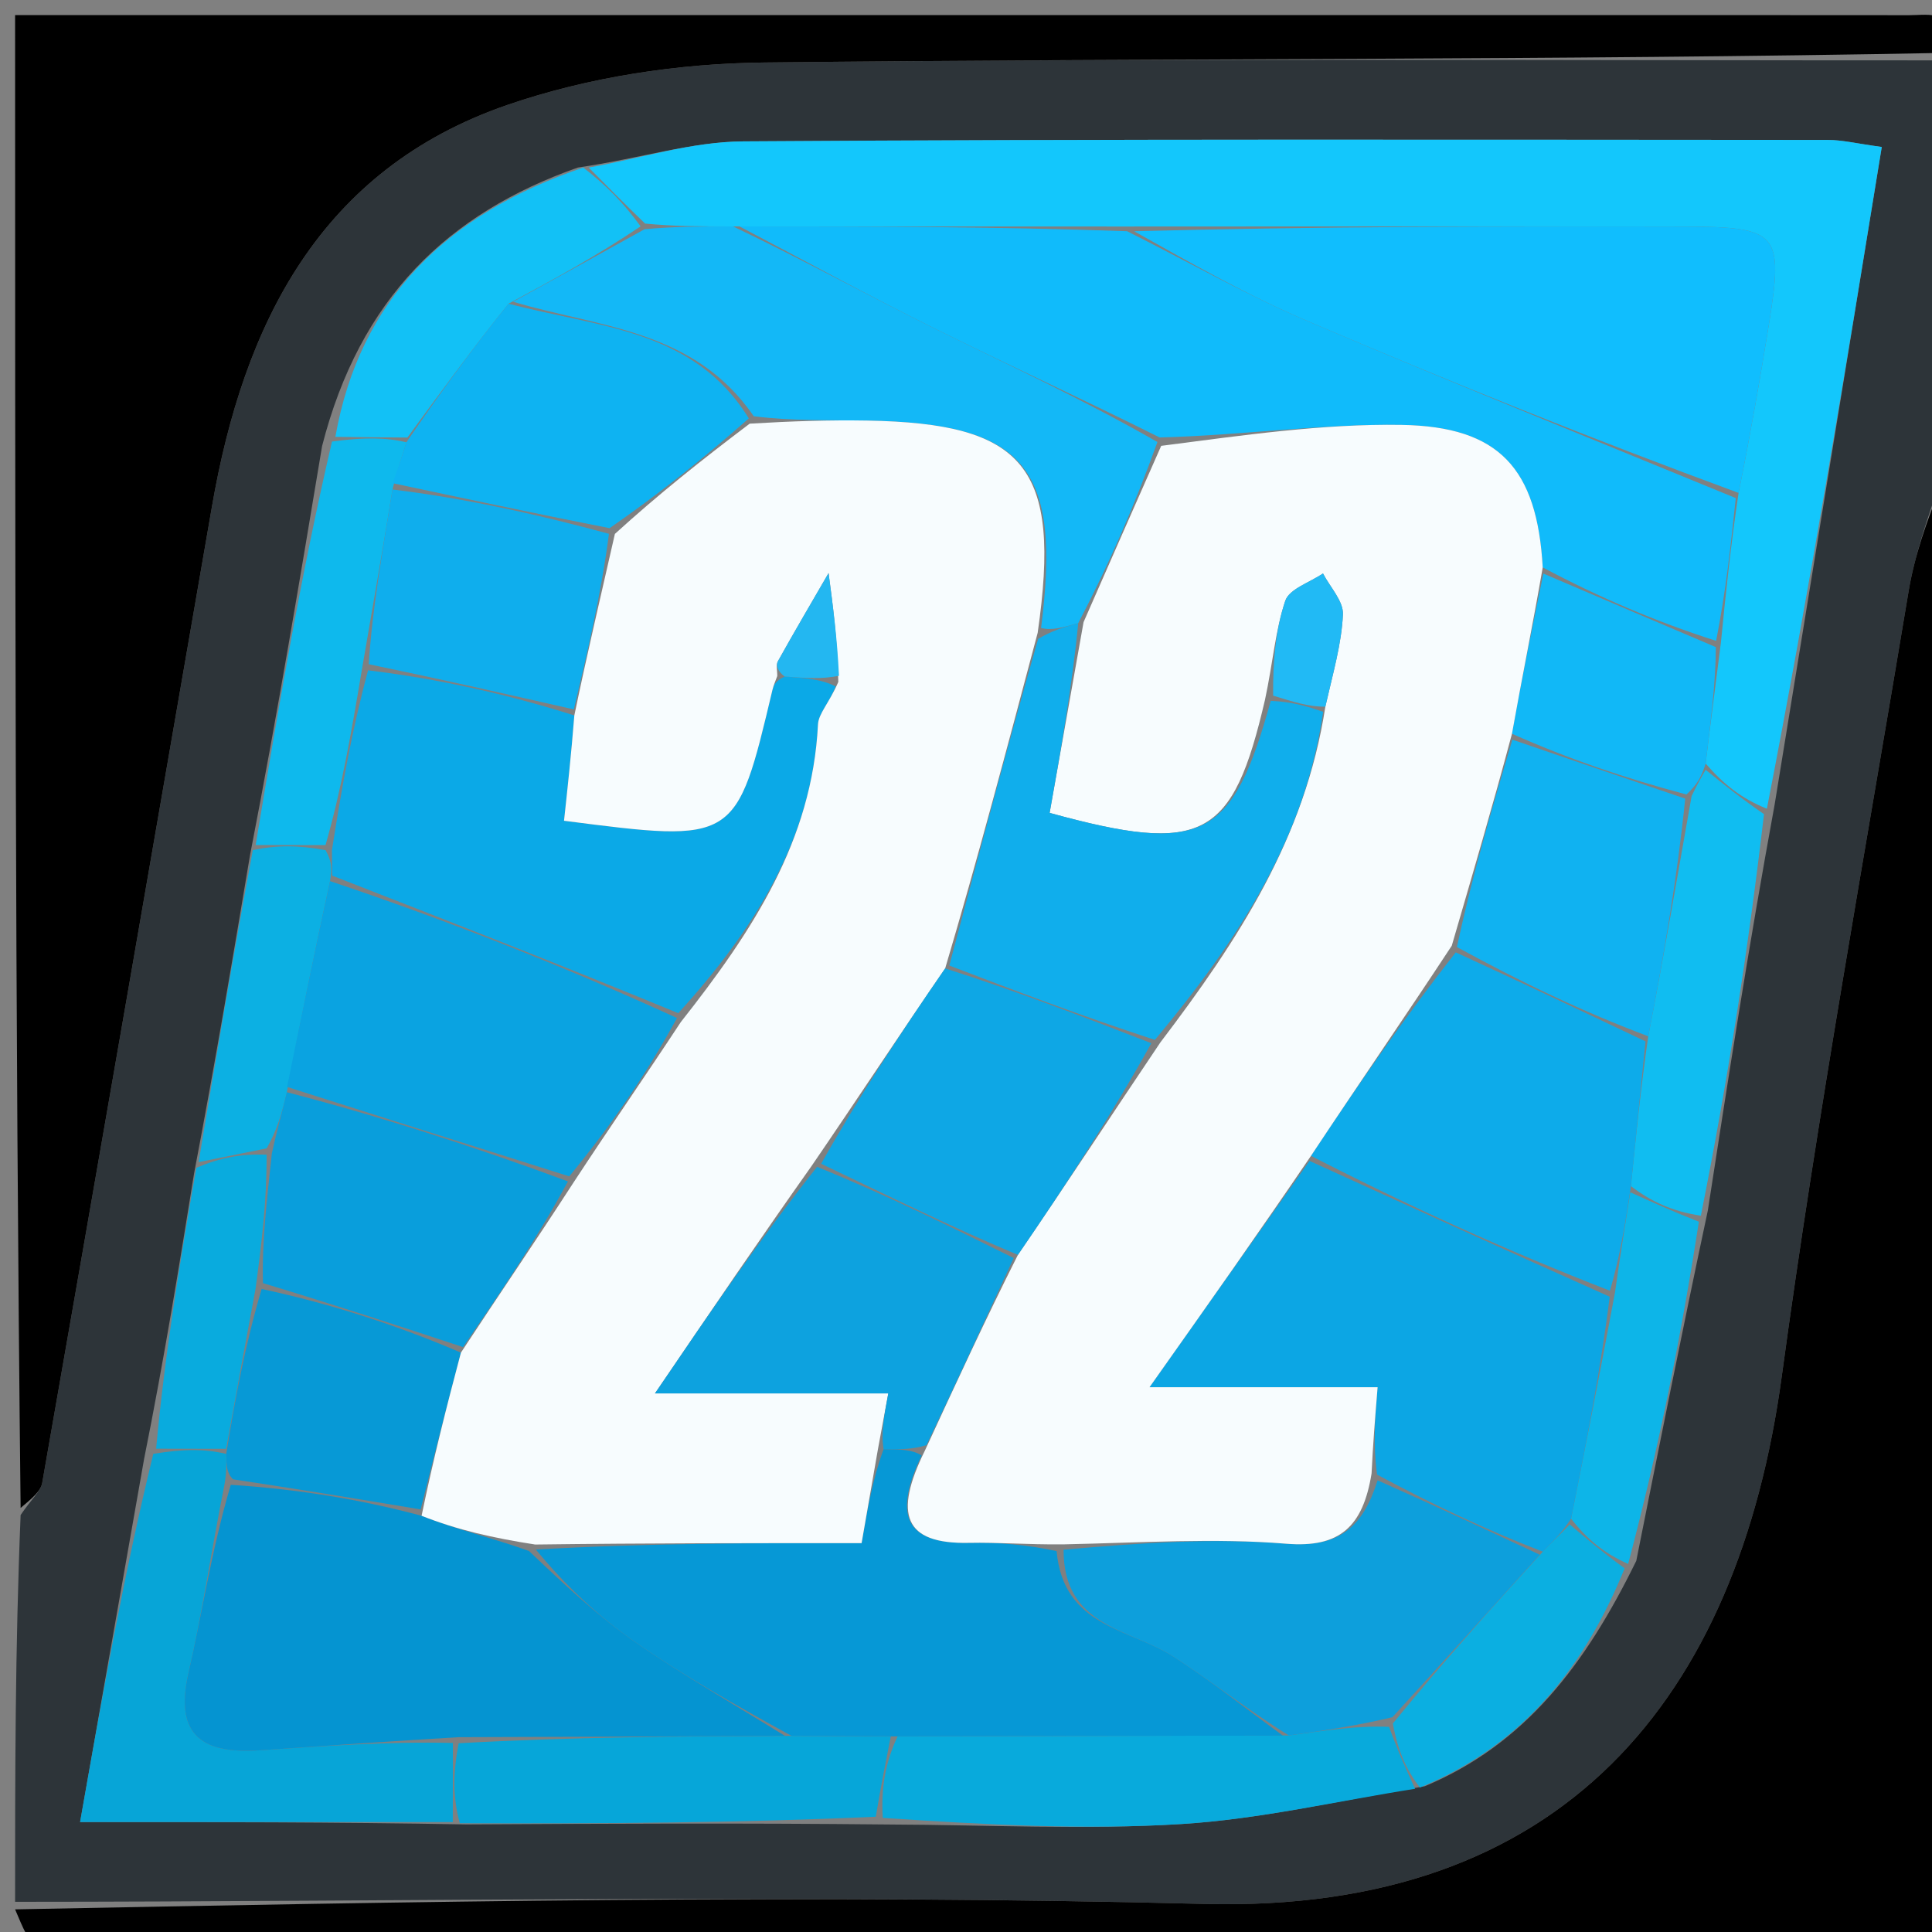 <svg version="1.1" id="Layer_1" xmlns="http://www.w3.org/2000/svg" xmlns:xlink="http://www.w3.org/1999/xlink" x="0px" y="0px"
	 width="100%" viewBox="0 0 128 128" enable-background="new 0 0 128 128" xml:space="preserve">
<rect x="0" y="0" width="128" height="128" fill="#808080" stroke="none"/>
<path fill="#2D3439" opacity="1" stroke="none" 
	d="
M1,126 
	C1,117.646 1,109.292 1.366,100.374 
	C2.099,99.288 2.698,98.806 2.798,98.237 
	C6.574,76.691 10.311,55.139 14.038,33.585 
	C16.139,21.436 21.217,11.223 33.615,6.952 
	C38.988,5.102 44.934,4.204 50.633,4.141 
	C76.753,3.849 102.877,4.005 129,4 
	C129,13.021 129,22.042 128.631,31.631 
	C127.648,34.526 126.841,36.821 126.448,39.185 
	C123.572,56.49 120.409,73.76 118.053,91.137 
	C115.152,112.533 103.546,126.746 79.8,126.14 
	C53.549,125.469 27.268,125.995 1,126 
M12.857,77.75 
	C11.879,83.825 10.901,89.9 9.546,96.664 
	C8.159,104.531 6.772,112.399 5.306,120.717 
	C14.223,120.717 22.112,120.717 30.926,120.873 
	C39.954,120.823 48.981,120.774 58.934,120.878 
	C65.376,120.901 71.838,121.243 78.255,120.848 
	C83.449,120.529 88.589,119.324 94.396,118.342 
	C101.037,115.565 105.035,110.294 108.408,103.41 
	C109.9,95.937 111.392,88.464 113.149,80.196 
	C114.496,71.473 115.843,62.75 117.574,53.308 
	C119.929,38.849 122.284,24.39 124.671,9.737 
	C123.028,9.515 122.064,9.272 121.1,9.271 
	C97.147,9.26 73.193,9.204 49.241,9.367 
	C45.825,9.39 42.417,10.497 38.283,11.101 
	C29.646,14.14 23.835,19.794 21.339,29.553 
	C19.872,38.363 18.405,47.174 16.564,56.662 
	C15.429,63.439 14.294,70.216 12.857,77.75 
z"/>
<path fill="#000000" opacity="1" stroke="none" 
	d="
M129,3.5 
	C102.877,4.005 76.753,3.849 50.633,4.141 
	C44.934,4.204 38.988,5.102 33.615,6.952 
	C21.217,11.223 16.139,21.436 14.038,33.585 
	C10.311,55.139 6.574,76.691 2.798,98.237 
	C2.698,98.806 2.099,99.288 1.366,99.905 
	C1,67.072 1,34.144 1,1 
	C33.523,1 66.047,1 98.571,1 
	C107.884,1 117.197,0.995 126.51,1.006 
	C127.839,1.008 129.625,0.521 129,3.5 
z"/>
<path fill="#000000" opacity="1" stroke="none" 
	d="
M1,126.5 
	C27.268,125.995 53.549,125.469 79.8,126.14 
	C103.546,126.746 115.152,112.533 118.053,91.137 
	C120.409,73.76 123.572,56.49 126.448,39.185 
	C126.841,36.821 127.648,34.526 128.631,32.099 
	C129,64.262 129,96.525 129,129 
	C90.989,129 52.977,129 14.965,129 
	C10.807,129 6.647,129.07 2.496,128.912 
	C1.974,128.892 1.497,127.667 1,126.5 
z"/>
<path fill="#13C7FC" opacity="1" stroke="none" 
	d="
M39.005,11.103 
	C42.417,10.497 45.825,9.39 49.241,9.367 
	C73.193,9.204 97.147,9.26 121.1,9.271 
	C122.064,9.272 123.028,9.515 124.671,9.737 
	C122.284,24.39 119.929,38.849 117.061,53.58 
	C115.365,52.902 114.183,51.951 113.004,50.587 
	C113.336,47.783 113.665,45.392 114.013,42.586 
	C114.355,39.114 114.677,36.058 115.186,32.657 
	C115.98,28.709 116.612,25.108 117.194,21.499 
	C118.174,15.423 117.848,15.025 111.497,15.011 
	C99.33,14.984 87.164,15.006 74.529,15.007 
	C65.706,15.005 57.352,15.003 48.569,15.001 
	C46.427,15.001 44.714,15.001 42.739,14.812 
	C41.321,13.449 40.163,12.276 39.005,11.103 
z"/>
<path fill="#07A5D7" opacity="1" stroke="none" 
	d="
M30,120.717 
	C22.112,120.717 14.223,120.717 5.306,120.717 
	C6.772,112.399 8.159,104.531 10.156,96.324 
	C12.171,95.986 13.576,95.987 14.988,96.325 
	C15.001,97.111 15.008,97.56 14.869,98.374 
	C13.99,102.779 13.404,106.852 12.485,110.848 
	C11.505,115.113 13.571,116.21 17.243,115.961 
	C21.498,115.673 25.752,115.369 30.005,115.476 
	C30.003,117.492 30.002,119.105 30,120.717 
z"/>
<path fill="#08AADC" opacity="1" stroke="none" 
	d="
M93.753,118.512 
	C88.589,119.324 83.449,120.529 78.255,120.848 
	C71.838,121.243 65.376,120.901 58.485,120.439 
	C58.362,118.351 58.688,116.7 59.468,115.041 
	C68.28,115.017 76.637,115.003 85.389,114.978 
	C87.856,114.642 89.927,114.317 92.029,114.408 
	C92.623,116.053 93.188,117.282 93.753,118.512 
z"/>
<path fill="#06A6D9" opacity="1" stroke="none" 
	d="
M59.014,115.05 
	C58.688,116.7 58.362,118.351 58.022,120.363 
	C48.981,120.774 39.954,120.823 30.463,120.795 
	C30.002,119.105 30.003,117.492 30.388,115.495 
	C37.849,115.075 44.926,115.04 52.44,115.006 
	C54.923,115.022 56.968,115.036 59.014,115.05 
z"/>
<path fill="#10BDF1" opacity="1" stroke="none" 
	d="
M113.001,51 
	C114.183,51.951 115.365,52.902 116.869,53.94 
	C115.843,62.75 114.496,71.473 112.686,80.545 
	C110.819,80.26 109.416,79.626 108.053,78.585 
	C108.402,75.117 108.711,72.056 109.202,68.657 
	C110.254,63.217 111.123,58.115 112.074,52.74 
	C112.438,51.979 112.719,51.489 113.001,51 
z"/>
<path fill="#0EB9ED" opacity="1" stroke="none" 
	d="
M16.939,55.984 
	C18.405,47.174 19.872,38.363 21.996,29.254 
	C24.099,28.967 25.545,28.978 26.926,29.301 
	C26.578,30.413 26.295,31.212 26.004,32.429 
	C25.335,36.566 24.673,40.286 23.968,44.41 
	C23.279,48.538 22.633,52.262 21.566,55.989 
	C19.743,55.989 18.341,55.987 16.939,55.984 
z"/>
<path fill="#12C1F6" opacity="1" stroke="none" 
	d="
M26.991,28.989 
	C25.545,28.978 24.099,28.967 22.219,28.942 
	C23.835,19.794 29.646,14.14 38.644,11.102 
	C40.163,12.276 41.321,13.449 42.441,14.996 
	C39.601,16.911 36.799,18.45 33.69,20.121 
	C31.253,23.164 29.122,26.077 26.991,28.989 
z"/>
<path fill="#0DB5E8" opacity="1" stroke="none" 
	d="
M108.012,78.992 
	C109.416,79.626 110.819,80.26 112.554,80.942 
	C111.392,88.464 109.9,95.937 107.869,103.615 
	C106.221,102.88 105.111,101.94 104.089,100.615 
	C105.111,95.49 106.047,90.751 107,85.616 
	C107.349,83.144 107.68,81.068 108.012,78.992 
z"/>
<path fill="#0CB0E3" opacity="1" stroke="none" 
	d="
M16.751,56.323 
	C18.341,55.987 19.743,55.989 21.571,56.327 
	C22.001,57.113 22.006,57.563 21.865,58.376 
	C20.82,63.163 19.92,67.587 19.005,72.362 
	C18.664,73.811 18.338,74.909 17.665,76.082 
	C15.932,76.435 14.546,76.714 13.159,76.993 
	C14.294,70.216 15.429,63.439 16.751,56.323 
z"/>
<path fill="#09ABDE" opacity="1" stroke="none" 
	d="
M13.008,77.372 
	C14.546,76.714 15.932,76.435 17.662,76.501 
	C17.676,79.567 17.347,82.288 16.929,85.395 
	C16.221,89.183 15.601,92.586 14.981,95.988 
	C13.576,95.987 12.171,95.986 10.344,95.98 
	C10.901,89.9 11.879,83.825 13.008,77.372 
z"/>
<path fill="#0BAFE1" opacity="1" stroke="none" 
	d="
M104.002,101 
	C105.111,101.94 106.221,102.88 107.637,103.907 
	C105.035,110.294 101.037,115.565 94.075,118.427 
	C93.188,117.282 92.623,116.053 92.279,114.187 
	C95.669,110.034 98.84,106.517 102.214,102.805 
	C102.945,102.073 103.474,101.537 104.002,101 
z"/>
<path fill="#10BBFB" opacity="1" stroke="none" 
	d="
M48.997,15.002 
	C57.352,15.003 65.706,15.005 74.672,15.319 
	C79.069,17.53 82.769,19.628 86.657,21.287 
	C96.058,25.301 105.547,29.11 115,33.001 
	C114.677,36.058 114.355,39.114 113.698,42.459 
	C109.66,41.165 105.956,39.583 102.209,37.592 
	C101.84,31.036 99.332,28.258 92.861,28.151 
	C87.609,28.065 82.342,28.842 76.831,28.983 
	C71.685,26.413 66.754,24.165 61.903,21.756 
	C57.556,19.597 53.296,17.26 48.997,15.002 
z"/>
<path fill="#10BEFE" opacity="1" stroke="none" 
	d="
M115.186,32.657 
	C105.547,29.11 96.058,25.301 86.657,21.287 
	C82.769,19.628 79.069,17.53 75.14,15.32 
	C87.164,15.006 99.33,14.984 111.497,15.011 
	C117.848,15.025 118.174,15.423 117.194,21.499 
	C116.612,25.108 115.98,28.709 115.186,32.657 
z"/>
<path fill="#13B8F7" opacity="1" stroke="none" 
	d="
M48.569,15.001 
	C53.296,17.26 57.556,19.597 61.903,21.756 
	C66.754,24.165 71.685,26.413 76.682,29.285 
	C75.119,33.632 73.454,37.425 71.434,41.288 
	C70.388,41.574 69.697,41.789 68.974,41.605 
	C70.341,30.905 67.886,28.042 57.441,27.864 
	C54.96,27.822 52.478,27.901 49.937,27.576 
	C45.964,21.788 39.616,21.687 33.996,19.99 
	C36.799,18.45 39.601,16.911 42.702,15.187 
	C44.714,15.001 46.427,15.001 48.569,15.001 
z"/>
<path fill="#11B8F7" opacity="1" stroke="none" 
	d="
M102.253,38.001 
	C105.956,39.583 109.66,41.165 113.679,42.873 
	C113.665,45.392 113.336,47.783 113.004,50.587 
	C112.719,51.489 112.438,51.979 111.732,52.638 
	C107.605,51.54 103.901,50.272 100.172,48.613 
	C100.849,44.815 101.551,41.408 102.253,38.001 
z"/>
<path fill="#0594D1" opacity="1" stroke="none" 
	d="
M52.002,115.004 
	C44.926,115.04 37.849,115.075 30.389,115.092 
	C25.752,115.369 21.498,115.673 17.243,115.961 
	C13.571,116.21 11.505,115.113 12.485,110.848 
	C13.404,106.852 13.99,102.779 15.288,98.373 
	C19.857,98.672 23.862,99.338 27.931,100.424 
	C30.329,101.37 32.662,101.896 35.044,102.756 
	C37.418,105.007 39.631,107.087 42.098,108.802 
	C45.294,111.022 48.692,112.95 52.002,115.004 
z"/>
<path fill="#0799D6" opacity="1" stroke="none" 
	d="
M27.866,100.003 
	C23.862,99.338 19.857,98.672 15.434,98.008 
	C15.008,97.56 15.001,97.111 14.988,96.325 
	C15.601,92.586 16.221,89.183 17.334,85.397 
	C22.11,86.425 26.394,87.837 30.538,89.615 
	C29.554,93.322 28.71,96.663 27.866,100.003 
z"/>
<path fill="#0698D6" opacity="1" stroke="none" 
	d="
M52.44,115.006 
	C48.692,112.95 45.294,111.022 42.098,108.802 
	C39.631,107.087 37.418,105.007 35.505,102.662 
	C42.88,102.235 49.844,102.235 57.083,102.235 
	C57.491,99.892 57.828,97.954 58.541,96.014 
	C59.671,96.024 60.423,96.035 61.062,96.425 
	C59.216,100.292 59.861,102.31 64.192,102.217 
	C66.121,102.176 68.054,102.342 70.002,102.765 
	C70.461,107.818 74.842,107.884 77.733,109.749 
	C80.237,111.366 82.58,113.233 84.994,114.989 
	C76.637,115.003 68.28,115.017 59.468,115.041 
	C56.968,115.036 54.923,115.022 52.44,115.006 
z"/>
<path fill="#0D9FDC" opacity="1" stroke="none" 
	d="
M85.389,114.978 
	C82.58,113.233 80.237,111.366 77.733,109.749 
	C74.842,107.884 70.461,107.818 70.463,102.67 
	C75.681,102.207 80.478,101.887 85.218,102.276 
	C88.763,102.566 90.301,101.143 91.27,98.077 
	C95.093,99.77 98.552,101.386 102.01,103.001 
	C98.84,106.517 95.669,110.034 92.249,113.771 
	C89.927,114.317 87.856,114.642 85.389,114.978 
z"/>
<path fill="#0DABEA" opacity="1" stroke="none" 
	d="
M108.053,78.585 
	C107.68,81.068 107.349,83.144 106.664,85.516 
	C99.794,82.845 93.277,79.88 86.856,76.578 
	C90.003,71.831 93.054,67.419 96.447,63.096 
	C100.866,65.121 104.942,67.057 109.019,68.994 
	C108.711,72.056 108.402,75.117 108.053,78.585 
z"/>
<path fill="#10B2F1" opacity="1" stroke="none" 
	d="
M109.202,68.657 
	C104.942,67.057 100.866,65.121 96.525,62.744 
	C97.574,57.871 98.886,53.438 100.198,49.005 
	C103.901,50.272 107.605,51.54 111.65,52.91 
	C111.123,58.115 110.254,63.217 109.202,68.657 
z"/>
<path fill="#0BA9E7" opacity="1" stroke="none" 
	d="
M22.01,58.013 
	C22.006,57.563 22.001,57.113 21.992,56.324 
	C22.633,52.262 23.279,48.538 24.386,44.41 
	C29.237,45.004 33.628,46.002 38.051,47.4 
	C37.844,49.999 37.605,52.199 37.368,54.377 
	C48.772,55.848 48.771,55.848 51.173,45.72 
	C51.248,45.403 51.386,45.1 51.984,44.823 
	C53.45,44.928 54.427,45.001 55.363,45.478 
	C54.929,46.586 54.23,47.274 54.194,47.995 
	C53.81,55.693 49.852,61.699 44.94,67.126 
	C37.128,63.911 29.569,60.962 22.01,58.013 
z"/>
<path fill="#0EB3F2" opacity="1" stroke="none" 
	d="
M33.69,20.121 
	C39.616,21.687 45.964,21.788 49.61,27.721 
	C46.488,30.475 43.634,32.737 40.387,34.994 
	C35.333,33.997 30.673,33.004 26.012,32.012 
	C26.295,31.212 26.578,30.413 26.926,29.301 
	C29.122,26.077 31.253,23.164 33.69,20.121 
z"/>
<path fill="#0FAEED" opacity="1" stroke="none" 
	d="
M26.004,32.429 
	C30.673,33.004 35.333,33.997 40.345,35.368 
	C39.804,39.499 38.911,43.25 38.019,47.001 
	C33.628,46.002 29.237,45.004 24.429,44.005 
	C24.673,40.286 25.335,36.566 26.004,32.429 
z"/>
<path fill="#0CA6E4" opacity="1" stroke="none" 
	d="
M86.759,76.914 
	C93.277,79.88 99.794,82.845 106.647,85.911 
	C106.047,90.751 105.111,95.49 104.089,100.615 
	C103.474,101.537 102.945,102.073 102.214,102.805 
	C98.552,101.386 95.093,99.77 91.235,97.698 
	C90.964,95.672 91.091,94.103 91.27,91.909 
	C86.19,91.909 81.673,91.909 76.156,91.909 
	C80.105,86.325 83.432,81.619 86.759,76.914 
z"/>
<path fill="#0AA3E1" opacity="1" stroke="none" 
	d="
M21.865,58.376 
	C29.569,60.962 37.128,63.911 44.853,67.447 
	C42.704,71.365 40.389,74.694 37.713,77.937 
	C31.242,75.903 25.131,73.957 19.02,72.011 
	C19.92,67.587 20.82,63.163 21.865,58.376 
z"/>
<path fill="#099EDC" opacity="1" stroke="none" 
	d="
M19.005,72.362 
	C25.131,73.957 31.242,75.903 37.628,78.271 
	C35.494,82.212 33.086,85.731 30.678,89.249 
	C26.394,87.837 22.11,86.425 17.422,85.011 
	C17.347,82.288 17.676,79.567 18.009,76.427 
	C18.338,74.909 18.664,73.811 19.005,72.362 
z"/>
<path fill="#F7FCFE" opacity="1" stroke="none" 
	d="
M86.856,76.578 
	C83.432,81.619 80.105,86.325 76.156,91.909 
	C81.673,91.909 86.19,91.909 91.27,91.909 
	C91.091,94.103 90.964,95.672 90.87,97.62 
	C90.301,101.143 88.763,102.566 85.218,102.276 
	C80.478,101.887 75.681,102.207 70.447,102.319 
	C68.054,102.342 66.121,102.176 64.192,102.217 
	C59.861,102.31 59.216,100.292 61.269,96.122 
	C63.446,91.41 65.303,87.379 67.439,83.139 
	C70.692,78.382 73.666,73.833 76.876,69.065 
	C82.025,62.295 86.466,55.516 87.808,46.82 
	C88.323,44.559 88.884,42.645 88.973,40.71 
	C89.013,39.826 88.121,38.899 87.651,37.992 
	C86.785,38.586 85.417,39.013 85.151,39.809 
	C84.489,41.785 84.33,43.93 83.812,46.35 
	C81.669,55.571 79.712,56.653 69.541,53.856 
	C70.282,49.69 71.036,45.454 71.789,41.218 
	C73.454,37.425 75.119,33.632 76.933,29.538 
	C82.342,28.842 87.609,28.065 92.861,28.151 
	C99.332,28.258 101.84,31.036 102.209,37.592 
	C101.551,41.408 100.849,44.815 100.172,48.613 
	C98.886,53.438 97.574,57.871 96.183,62.656 
	C93.054,67.419 90.003,71.831 86.856,76.578 
z"/>
<path fill="#F7FCFE" opacity="1" stroke="none" 
	d="
M30.538,89.615 
	C33.086,85.731 35.494,82.212 37.988,78.359 
	C40.389,74.694 42.704,71.365 45.106,67.714 
	C49.852,61.699 53.81,55.693 54.194,47.995 
	C54.23,47.274 54.929,46.586 55.541,45.178 
	C55.472,42.306 55.184,40.137 54.895,37.969 
	C53.77,39.912 52.63,41.848 51.538,43.81 
	C51.396,44.065 51.503,44.46 51.495,44.79 
	C51.386,45.1 51.248,45.403 51.173,45.72 
	C48.771,55.848 48.772,55.848 37.368,54.377 
	C37.605,52.199 37.844,49.999 38.051,47.4 
	C38.911,43.25 39.804,39.499 40.738,35.373 
	C43.634,32.737 46.488,30.475 49.669,28.068 
	C52.478,27.901 54.96,27.822 57.441,27.864 
	C67.886,28.042 70.341,30.905 68.748,41.929 
	C66.668,49.758 64.782,56.864 62.62,64.159 
	C59.581,68.572 56.819,72.796 53.787,77.223 
	C50.347,82.089 47.176,86.752 43.392,92.318 
	C49.354,92.318 53.918,92.318 58.851,92.318 
	C58.565,93.861 58.365,94.938 58.165,96.016 
	C57.828,97.954 57.491,99.892 57.083,102.235 
	C49.844,102.235 42.88,102.235 35.456,102.329 
	C32.662,101.896 30.329,101.37 27.931,100.424 
	C28.71,96.663 29.554,93.322 30.538,89.615 
z"/>
<path fill="#10AEEC" opacity="1" stroke="none" 
	d="
M62.895,63.97 
	C64.782,56.864 66.668,49.758 68.78,42.328 
	C69.697,41.789 70.388,41.574 71.434,41.288 
	C71.036,45.454 70.282,49.69 69.541,53.856 
	C79.712,56.653 81.669,55.571 84.19,46.432 
	C85.705,46.5 86.683,46.829 87.662,47.158 
	C86.466,55.516 82.025,62.295 76.515,68.895 
	C71.577,67.286 67.236,65.628 62.895,63.97 
z"/>
<path fill="#0DA2DF" opacity="1" stroke="none" 
	d="
M58.541,96.014 
	C58.365,94.938 58.565,93.861 58.851,92.318 
	C53.918,92.318 49.354,92.318 43.392,92.318 
	C47.176,86.752 50.347,82.089 54.134,77.306 
	C58.888,79.241 63.024,81.294 67.16,83.348 
	C65.303,87.379 63.446,91.41 61.382,95.744 
	C60.423,96.035 59.671,96.024 58.541,96.014 
z"/>
<path fill="#23B7F1" opacity="1" stroke="none" 
	d="
M51.984,44.823 
	C51.503,44.46 51.396,44.065 51.538,43.81 
	C52.63,41.848 53.77,39.912 54.895,37.969 
	C55.184,40.137 55.472,42.306 55.583,44.774 
	C54.427,45.001 53.45,44.928 51.984,44.823 
z"/>
<path fill="#0EA7E5" opacity="1" stroke="none" 
	d="
M67.439,83.139 
	C63.024,81.294 58.888,79.241 54.404,77.103 
	C56.819,72.796 59.581,68.572 62.62,64.159 
	C67.236,65.628 71.577,67.286 76.279,69.114 
	C73.666,73.833 70.692,78.382 67.439,83.139 
z"/>
<path fill="#21BAF5" opacity="1" stroke="none" 
	d="
M87.808,46.82 
	C86.683,46.829 85.705,46.5 84.348,46.089 
	C84.33,43.93 84.489,41.785 85.151,39.809 
	C85.417,39.013 86.785,38.586 87.651,37.992 
	C88.121,38.899 89.013,39.826 88.973,40.71 
	C88.884,42.645 88.323,44.559 87.808,46.82 
z"/>
</svg>